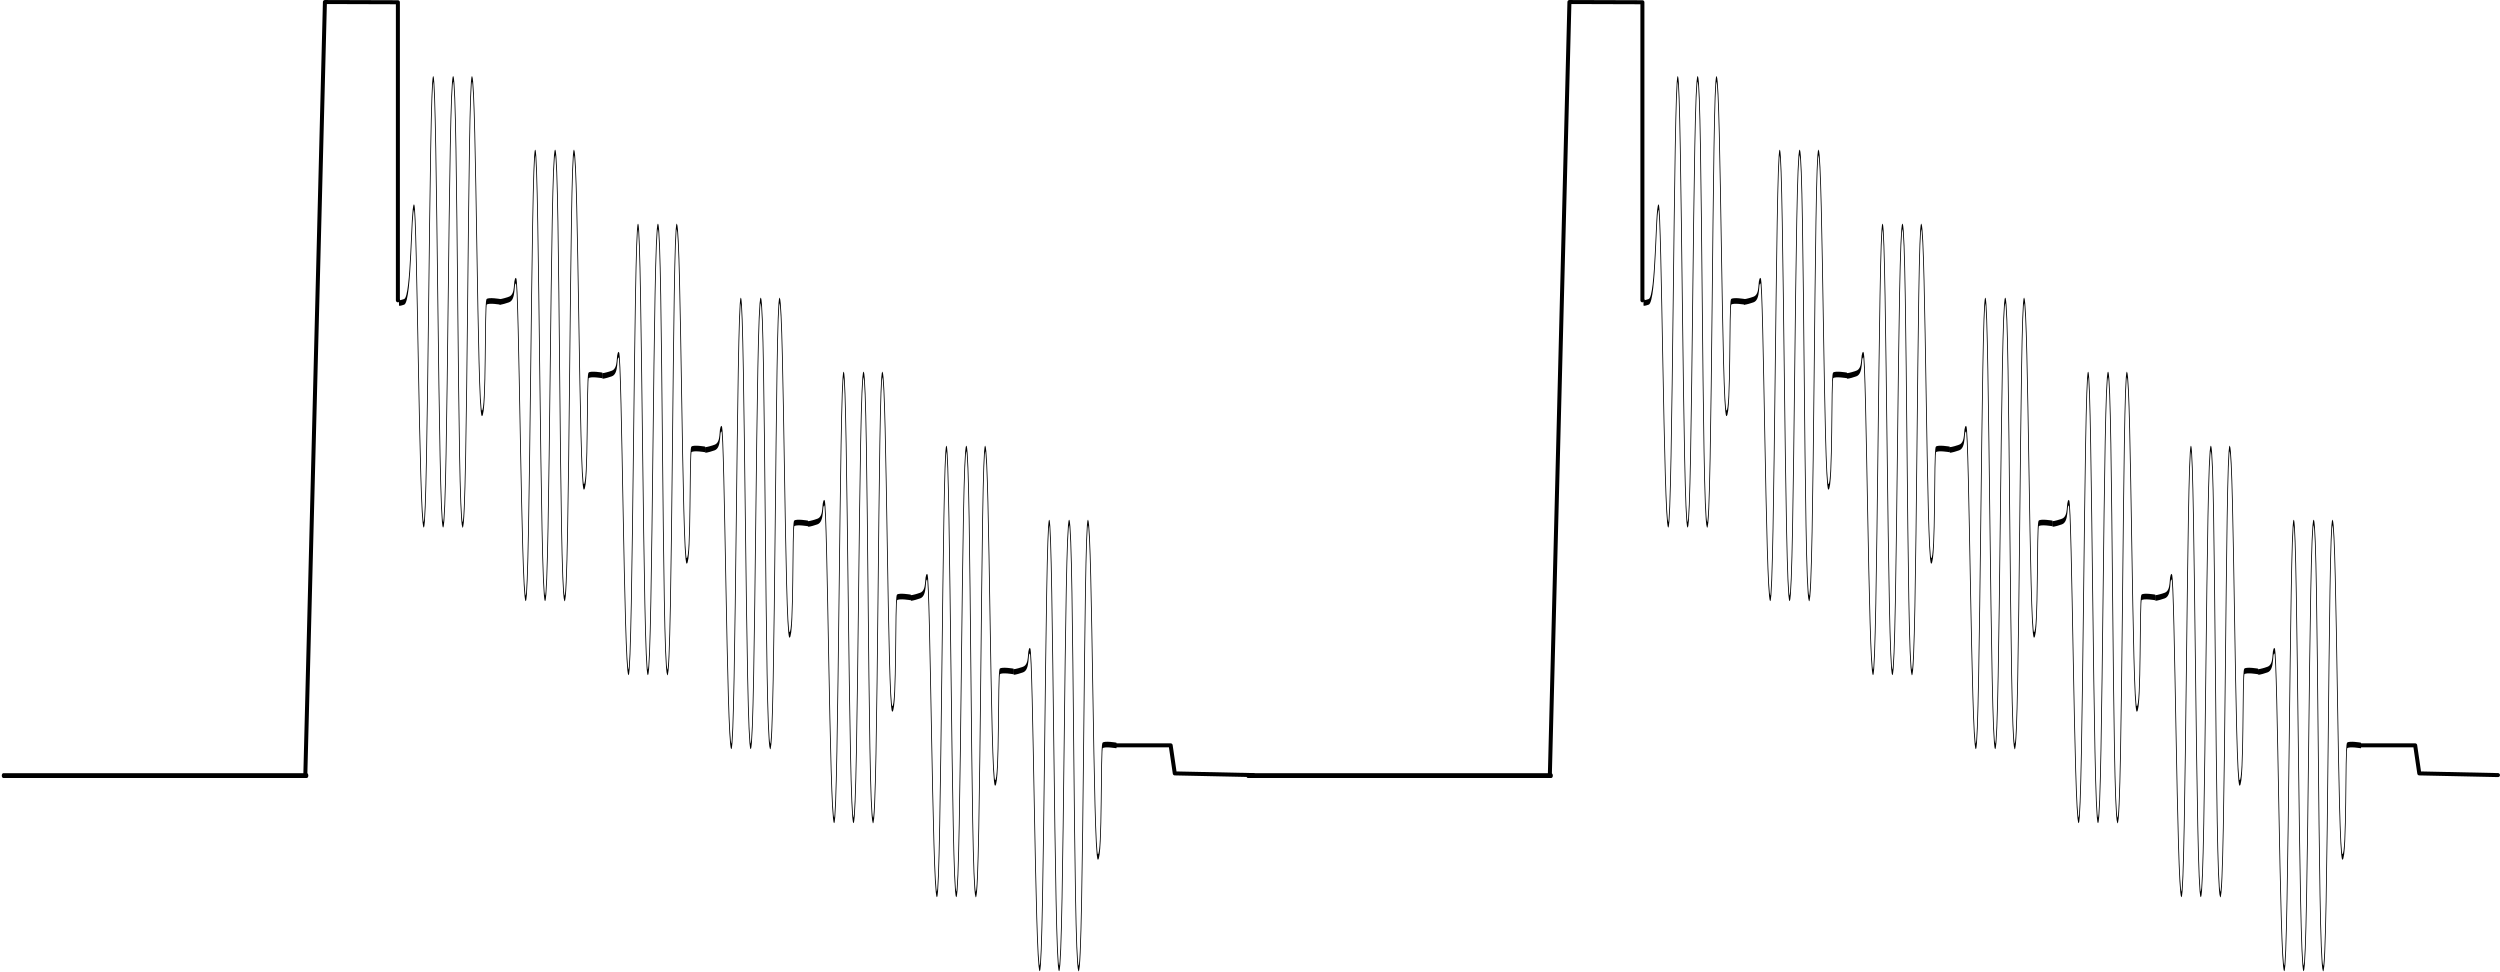 <?xml version="1.0" encoding="UTF-8" standalone="no"?>
<!DOCTYPE svg PUBLIC "-//W3C//DTD SVG 1.1//EN" "http://www.w3.org/Graphics/SVG/1.1/DTD/svg11.dtd">
<svg width="100%" height="100%" viewBox="0 0 1168 454" version="1.1" xmlns="http://www.w3.org/2000/svg" xmlns:xlink="http://www.w3.org/1999/xlink" xml:space="preserve" xmlns:serif="http://www.serif.com/" style="fill-rule:evenodd;clip-rule:evenodd;stroke-linecap:round;stroke-linejoin:round;stroke-miterlimit:1.5;">
    <g transform="matrix(1,0,0,1,-2009.33,-1873.32)">
        <g transform="matrix(0.631,0,0,0.631,1044.71,1599.96)">
            <g>
                <g transform="matrix(1,0,0,1,371.703,-929.653)">
                    <g transform="matrix(0.113,0,0,0.812,1250.2,889.877)">
                        <path d="M1793.9,857.731C1793.9,857.731 1774.28,860.094 1823.55,857.731C1872.81,855.368 1867.86,771.913 1888.2,771.342C1908.54,770.771 1922.67,1059.32 1951.74,1061.01C1980.81,1062.69 1988.18,653.755 2014.16,654.455C2040.15,655.154 2046.83,1062.25 2078.82,1061.01C2110.81,1059.76 2113.23,651.287 2144.91,654.455C2176.6,657.622 2171.51,1052.68 2205.89,1061.01C2240.28,1069.34 2240.01,650.331 2268.32,654.455C2296.63,658.579 2302.74,958.549 2332.97,959.369C2363.21,960.189 2349.99,859.539 2364.18,857.731C2378.38,855.922 2453.43,857.731 2453.43,857.731" style="fill:none;stroke:black;stroke-width:5.13px;"/>
                    </g>
                    <g transform="matrix(0.113,0,0,0.812,1325.7,944.332)">
                        <path d="M1782.34,790.702C1782.34,790.702 1792.54,790.937 1841.8,788.574C1891.07,786.211 1867.86,771.913 1888.2,771.342C1908.54,770.771 1922.67,1059.32 1951.74,1061.01C1980.81,1062.69 1988.18,653.755 2014.16,654.455C2040.15,655.154 2046.83,1062.25 2078.82,1061.01C2110.81,1059.76 2113.23,651.287 2144.91,654.455C2176.6,657.622 2171.51,1052.68 2205.89,1061.01C2240.28,1069.34 2240.01,650.331 2268.32,654.455C2296.63,658.579 2302.74,958.549 2332.97,959.369C2363.21,960.189 2349.99,859.539 2364.18,857.731C2378.38,855.922 2453.43,857.731 2453.43,857.731" style="fill:none;stroke:black;stroke-width:5.13px;"/>
                    </g>
                    <g transform="matrix(0.113,0,0,0.812,1401.82,999.132)">
                        <path d="M1782.34,790.702C1782.34,790.702 1792.54,790.937 1841.8,788.574C1891.07,786.211 1867.86,771.913 1888.2,771.342C1908.54,770.771 1922.67,1059.32 1951.74,1061.01C1980.81,1062.69 1988.18,653.755 2014.16,654.455C2040.15,655.154 2046.83,1062.25 2078.82,1061.01C2110.81,1059.76 2113.23,651.287 2144.91,654.455C2176.6,657.622 2171.51,1052.68 2205.89,1061.01C2240.28,1069.34 2240.01,650.331 2268.32,654.455C2296.63,658.579 2302.74,958.549 2332.97,959.369C2363.21,960.189 2349.99,859.539 2364.18,857.731C2378.38,855.922 2453.43,857.731 2453.43,857.731" style="fill:none;stroke:black;stroke-width:5.13px;"/>
                    </g>
                    <g transform="matrix(0.113,0,0,0.812,1477.93,1053.93)">
                        <path d="M1782.34,790.702C1782.34,790.702 1792.54,790.937 1841.8,788.574C1891.07,786.211 1867.86,771.913 1888.2,771.342C1908.54,770.771 1922.67,1059.32 1951.74,1061.01C1980.81,1062.69 1988.18,653.755 2014.16,654.455C2040.15,655.154 2046.83,1062.25 2078.82,1061.01C2110.81,1059.76 2113.23,651.287 2144.91,654.455C2176.6,657.622 2171.51,1052.68 2205.89,1061.01C2240.28,1069.34 2240.01,650.331 2268.32,654.455C2296.63,658.579 2302.74,958.549 2332.97,959.369C2363.21,960.189 2349.99,859.539 2364.18,857.731C2378.38,855.922 2453.43,857.731 2453.43,857.731" style="fill:none;stroke:black;stroke-width:5.13px;"/>
                    </g>
                    <g transform="matrix(0.113,0,0,0.812,1554.05,1108.73)">
                        <path d="M1782.34,790.702C1782.34,790.702 1792.54,790.937 1841.8,788.574C1891.07,786.211 1867.86,771.913 1888.2,771.342C1908.54,770.771 1922.67,1059.32 1951.74,1061.01C1980.81,1062.69 1988.18,653.755 2014.16,654.455C2040.15,655.154 2046.83,1062.25 2078.82,1061.01C2110.81,1059.76 2113.23,651.287 2144.91,654.455C2176.6,657.622 2171.51,1052.68 2205.89,1061.01C2240.28,1069.34 2240.01,650.331 2268.32,654.455C2296.63,658.579 2302.74,958.549 2332.97,959.369C2363.21,960.189 2349.99,859.539 2364.18,857.731C2378.38,855.922 2453.43,857.731 2453.43,857.731" style="fill:none;stroke:black;stroke-width:5.13px;"/>
                    </g>
                    <g transform="matrix(0.113,0,0,0.812,1630.16,1163.53)">
                        <path d="M1782.34,790.702C1782.34,790.702 1792.54,790.937 1841.8,788.574C1891.07,786.211 1867.86,771.913 1888.2,771.342C1908.54,770.771 1922.67,1059.32 1951.74,1061.01C1980.81,1062.69 1988.18,653.755 2014.16,654.455C2040.15,655.154 2046.83,1062.25 2078.82,1061.01C2110.81,1059.76 2113.23,651.287 2144.91,654.455C2176.6,657.622 2171.51,1052.68 2205.89,1061.01C2240.28,1069.34 2240.01,650.331 2268.32,654.455C2296.63,658.579 2302.74,958.549 2332.97,959.369C2363.21,960.189 2349.99,859.539 2364.18,857.731C2378.38,855.922 2453.43,857.731 2453.43,857.731" style="fill:none;stroke:black;stroke-width:5.13px;"/>
                    </g>
                    <g transform="matrix(0.113,0,0,0.812,1706.28,1218.33)">
                        <path d="M1782.34,790.702C1782.34,790.702 1792.54,790.937 1841.8,788.574C1891.07,786.211 1867.86,771.913 1888.2,771.342C1908.54,770.771 1922.67,1059.32 1951.74,1061.01C1980.81,1062.69 1988.18,653.755 2014.16,654.455C2040.15,655.154 2046.83,1062.25 2078.82,1061.01C2110.81,1059.76 2113.23,651.287 2144.91,654.455C2176.6,657.622 2171.51,1052.68 2205.89,1061.01C2240.28,1069.34 2240.01,650.331 2268.32,654.455C2296.63,658.579 2302.74,958.549 2332.97,959.369C2363.21,960.189 2349.99,859.539 2364.18,857.731C2378.38,855.922 2453.43,857.731 2453.43,857.731" style="fill:none;stroke:black;stroke-width:5.13px;"/>
                    </g>
                    <path d="M1451.61,1585.23L1451.61,1364.54L1397.58,1364.37L1383.08,1936.76" style="fill:none;stroke:black;stroke-width:2.97px;"/>
                    <path d="M1982.33,1914.72L2023.78,1914.72L2026.83,1935.51L2085.08,1936.76" style="fill:none;stroke:black;stroke-width:2.97px;"/>
                </g>
                <g transform="matrix(1,0,0,1,1293.16,-929.653)">
                    <g transform="matrix(0.113,0,0,0.812,1250.2,889.877)">
                        <path d="M1793.9,857.731C1793.9,857.731 1774.28,860.094 1823.55,857.731C1872.81,855.368 1867.86,771.913 1888.2,771.342C1908.54,770.771 1922.67,1059.32 1951.74,1061.01C1980.81,1062.69 1988.18,653.755 2014.16,654.455C2040.15,655.154 2046.83,1062.25 2078.82,1061.01C2110.81,1059.76 2113.23,651.287 2144.91,654.455C2176.6,657.622 2171.51,1052.68 2205.89,1061.01C2240.28,1069.34 2240.01,650.331 2268.32,654.455C2296.63,658.579 2302.74,958.549 2332.97,959.369C2363.21,960.189 2349.99,859.539 2364.18,857.731C2378.38,855.922 2453.43,857.731 2453.43,857.731" style="fill:none;stroke:black;stroke-width:5.13px;"/>
                    </g>
                    <g transform="matrix(0.113,0,0,0.812,1325.7,944.332)">
                        <path d="M1782.34,790.702C1782.34,790.702 1792.54,790.937 1841.8,788.574C1891.07,786.211 1867.86,771.913 1888.2,771.342C1908.54,770.771 1922.67,1059.32 1951.74,1061.01C1980.81,1062.69 1988.18,653.755 2014.16,654.455C2040.15,655.154 2046.83,1062.25 2078.82,1061.01C2110.81,1059.76 2113.23,651.287 2144.91,654.455C2176.6,657.622 2171.51,1052.68 2205.89,1061.01C2240.28,1069.34 2240.01,650.331 2268.32,654.455C2296.63,658.579 2302.74,958.549 2332.97,959.369C2363.21,960.189 2349.99,859.539 2364.18,857.731C2378.38,855.922 2453.43,857.731 2453.43,857.731" style="fill:none;stroke:black;stroke-width:5.13px;"/>
                    </g>
                    <g transform="matrix(0.113,0,0,0.812,1401.82,999.132)">
                        <path d="M1782.34,790.702C1782.34,790.702 1792.54,790.937 1841.8,788.574C1891.07,786.211 1867.86,771.913 1888.2,771.342C1908.54,770.771 1922.67,1059.32 1951.74,1061.01C1980.81,1062.69 1988.18,653.755 2014.16,654.455C2040.15,655.154 2046.83,1062.25 2078.82,1061.01C2110.81,1059.76 2113.23,651.287 2144.91,654.455C2176.6,657.622 2171.51,1052.68 2205.89,1061.01C2240.28,1069.34 2240.01,650.331 2268.32,654.455C2296.63,658.579 2302.74,958.549 2332.97,959.369C2363.21,960.189 2349.99,859.539 2364.18,857.731C2378.38,855.922 2453.43,857.731 2453.43,857.731" style="fill:none;stroke:black;stroke-width:5.13px;"/>
                    </g>
                    <g transform="matrix(0.113,0,0,0.812,1477.93,1053.93)">
                        <path d="M1782.34,790.702C1782.34,790.702 1792.54,790.937 1841.8,788.574C1891.07,786.211 1867.86,771.913 1888.2,771.342C1908.54,770.771 1922.67,1059.32 1951.74,1061.01C1980.81,1062.69 1988.18,653.755 2014.16,654.455C2040.15,655.154 2046.83,1062.25 2078.82,1061.01C2110.81,1059.76 2113.23,651.287 2144.91,654.455C2176.6,657.622 2171.51,1052.68 2205.89,1061.01C2240.28,1069.34 2240.01,650.331 2268.32,654.455C2296.63,658.579 2302.74,958.549 2332.97,959.369C2363.21,960.189 2349.99,859.539 2364.18,857.731C2378.38,855.922 2453.43,857.731 2453.43,857.731" style="fill:none;stroke:black;stroke-width:5.13px;"/>
                    </g>
                    <g transform="matrix(0.113,0,0,0.812,1554.05,1108.73)">
                        <path d="M1782.34,790.702C1782.34,790.702 1792.54,790.937 1841.8,788.574C1891.07,786.211 1867.86,771.913 1888.2,771.342C1908.54,770.771 1922.67,1059.32 1951.74,1061.01C1980.81,1062.69 1988.18,653.755 2014.16,654.455C2040.15,655.154 2046.83,1062.25 2078.82,1061.01C2110.81,1059.76 2113.23,651.287 2144.91,654.455C2176.6,657.622 2171.51,1052.68 2205.89,1061.01C2240.28,1069.34 2240.01,650.331 2268.32,654.455C2296.63,658.579 2302.74,958.549 2332.97,959.369C2363.21,960.189 2349.99,859.539 2364.18,857.731C2378.38,855.922 2453.43,857.731 2453.43,857.731" style="fill:none;stroke:black;stroke-width:5.13px;"/>
                    </g>
                    <g transform="matrix(0.113,0,0,0.812,1630.16,1163.53)">
                        <path d="M1782.34,790.702C1782.34,790.702 1792.54,790.937 1841.8,788.574C1891.07,786.211 1867.86,771.913 1888.2,771.342C1908.54,770.771 1922.67,1059.32 1951.74,1061.01C1980.81,1062.69 1988.18,653.755 2014.16,654.455C2040.15,655.154 2046.83,1062.25 2078.82,1061.01C2110.81,1059.76 2113.23,651.287 2144.91,654.455C2176.6,657.622 2171.51,1052.68 2205.89,1061.01C2240.28,1069.34 2240.01,650.331 2268.32,654.455C2296.63,658.579 2302.74,958.549 2332.97,959.369C2363.21,960.189 2349.99,859.539 2364.18,857.731C2378.38,855.922 2453.43,857.731 2453.43,857.731" style="fill:none;stroke:black;stroke-width:5.13px;"/>
                    </g>
                    <g transform="matrix(0.113,0,0,0.812,1706.28,1218.33)">
                        <path d="M1782.34,790.702C1782.34,790.702 1792.54,790.937 1841.8,788.574C1891.07,786.211 1867.86,771.913 1888.2,771.342C1908.54,770.771 1922.67,1059.32 1951.74,1061.01C1980.81,1062.69 1988.18,653.755 2014.16,654.455C2040.15,655.154 2046.83,1062.25 2078.82,1061.01C2110.81,1059.76 2113.23,651.287 2144.91,654.455C2176.6,657.622 2171.51,1052.68 2205.89,1061.01C2240.28,1069.34 2240.01,650.331 2268.32,654.455C2296.63,658.579 2302.74,958.549 2332.97,959.369C2363.21,960.189 2349.99,859.539 2364.18,857.731C2378.38,855.922 2453.43,857.731 2453.43,857.731" style="fill:none;stroke:black;stroke-width:5.13px;"/>
                    </g>
                    <path d="M1451.61,1585.23L1451.61,1364.54L1397.58,1364.37L1383.08,1936.76" style="fill:none;stroke:black;stroke-width:2.97px;"/>
                    <path d="M1982.33,1914.72L2023.78,1914.72L2026.83,1935.51L2085.08,1936.76" style="fill:none;stroke:black;stroke-width:2.97px;"/>
                </g>
                <g transform="matrix(1.025,0,0,1.585,-449.9,-2535.67)">
                    <path d="M2151.95,2235.42L1932.77,2235.42" style="fill:none;stroke:black;stroke-width:2.23px;"/>
                </g>
                <g transform="matrix(1.025,0,0,1.585,471.559,-2535.67)">
                    <path d="M2151.95,2235.42L1932.77,2235.42" style="fill:none;stroke:black;stroke-width:2.23px;"/>
                </g>
            </g>
        </g>
    </g>
</svg>
